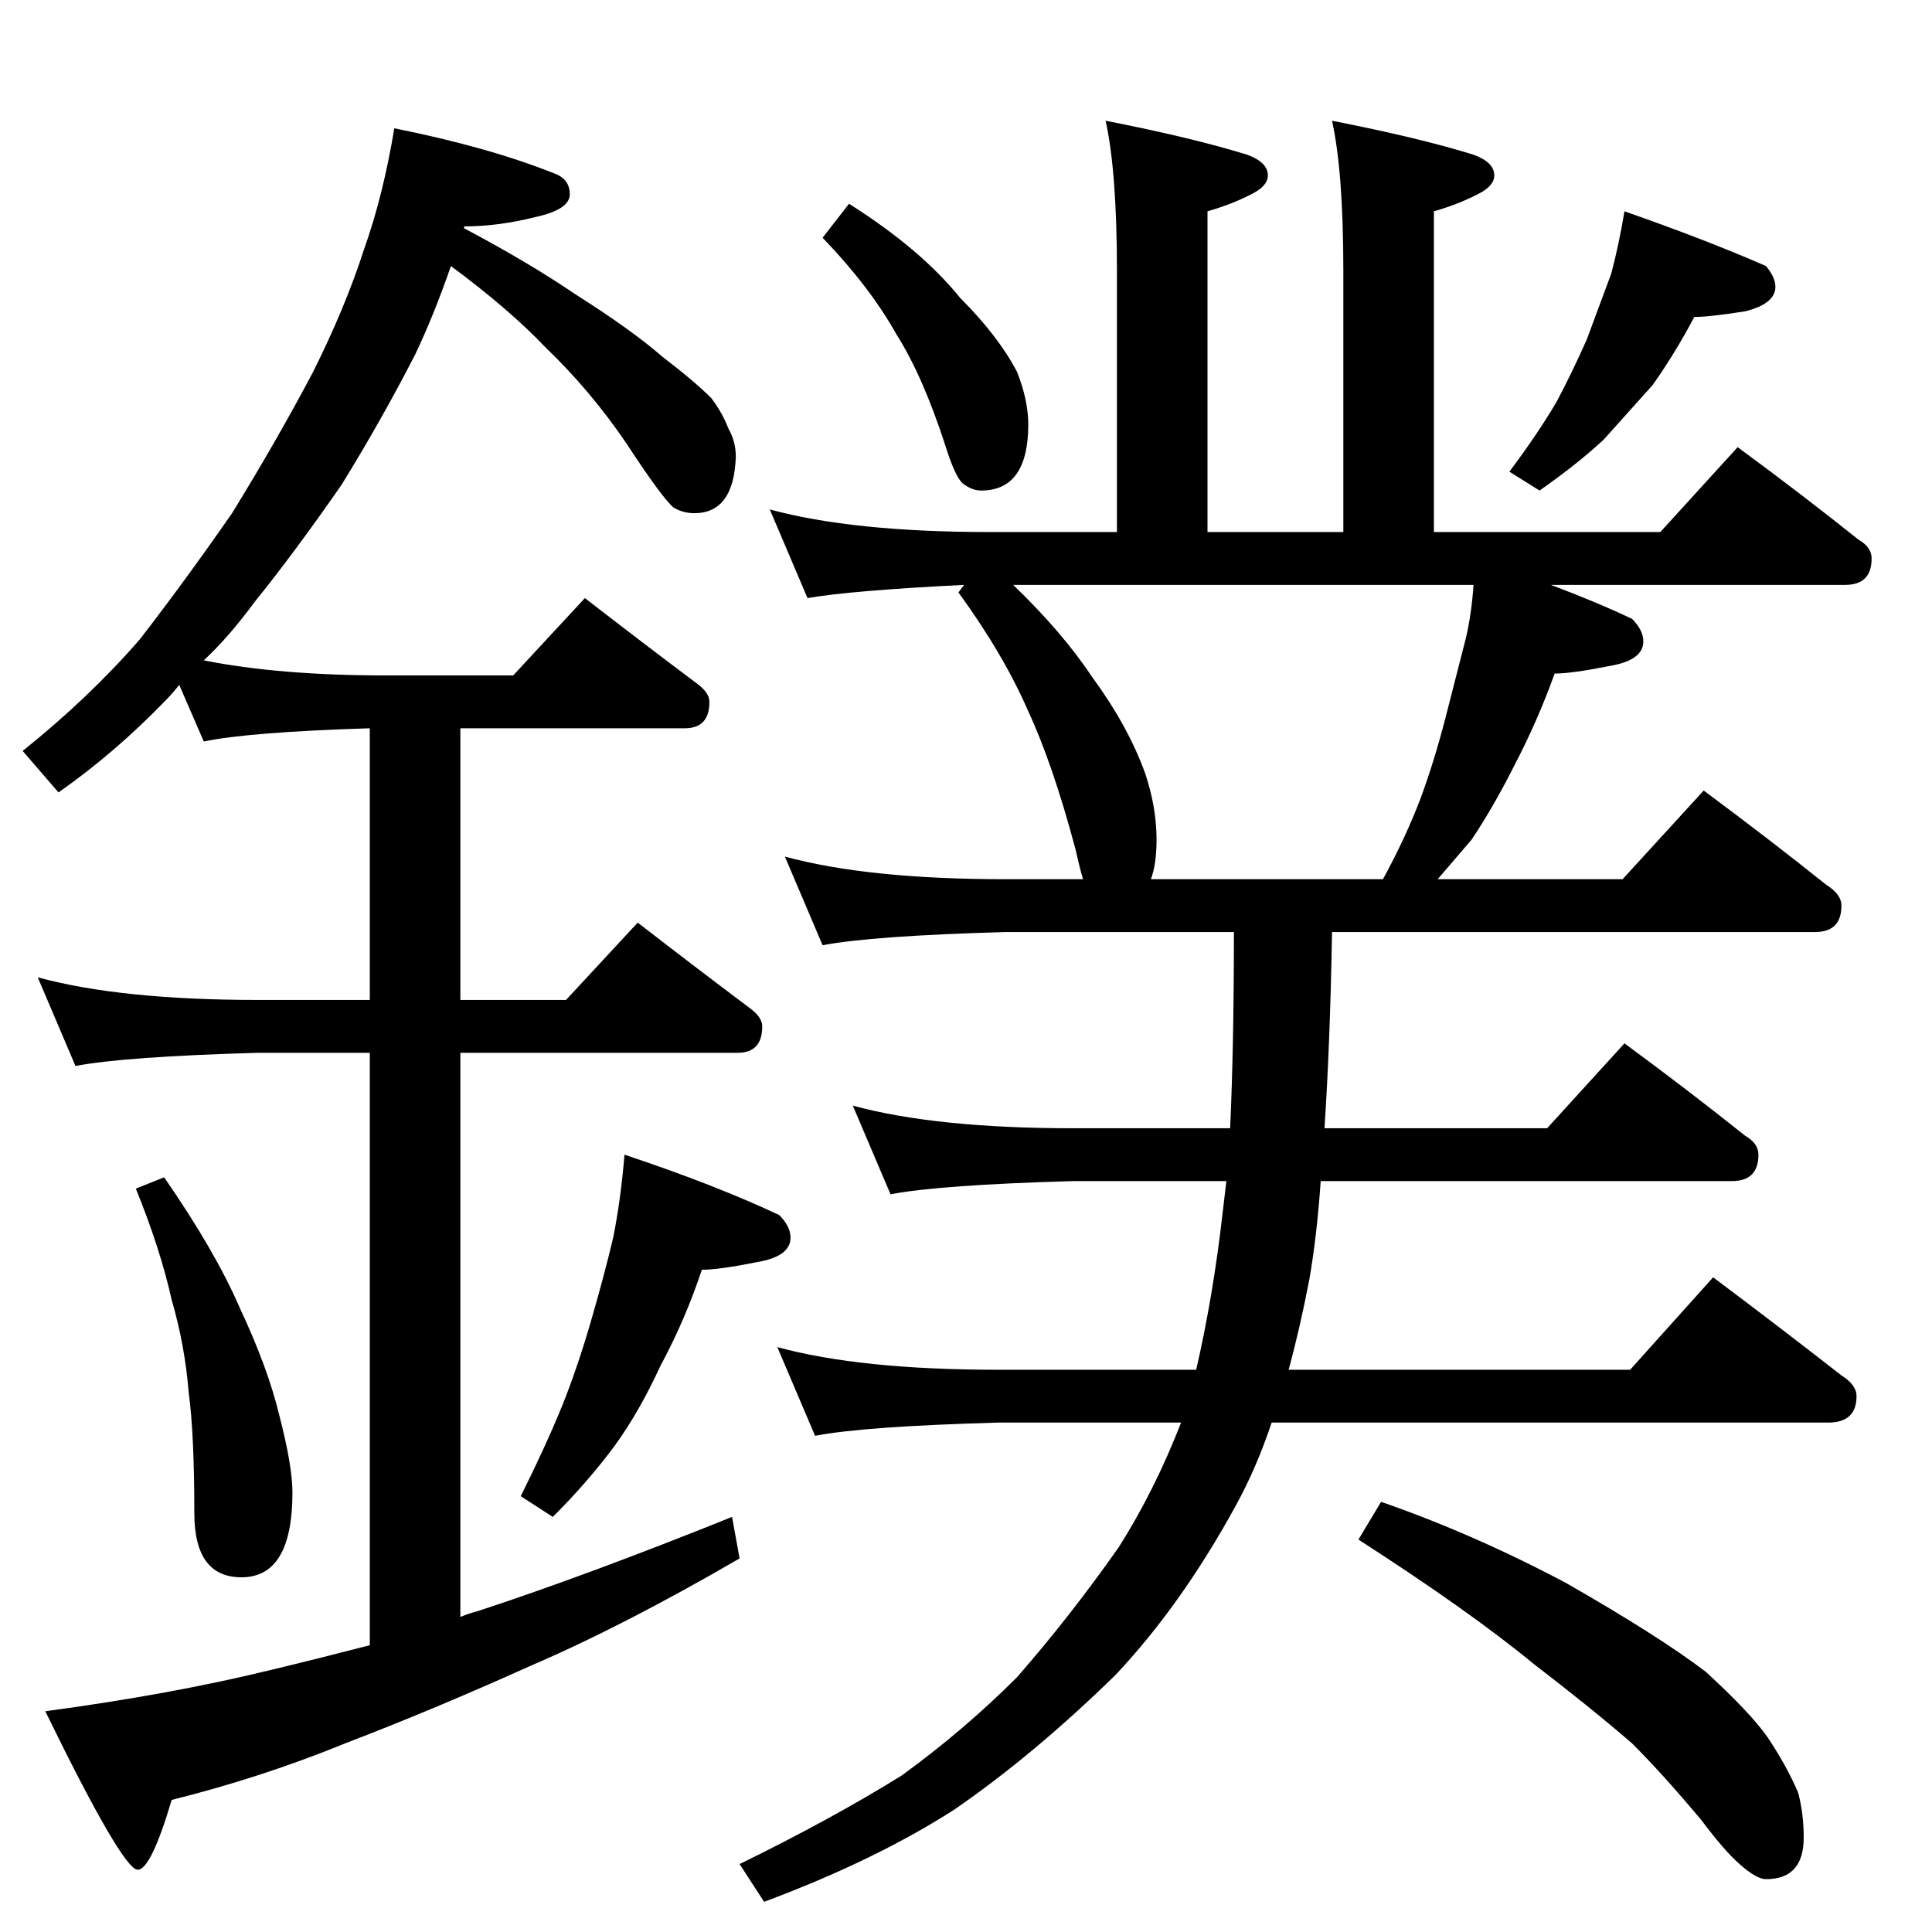 <?xml version="1.0" standalone="no"?>
<!DOCTYPE svg PUBLIC "-//W3C//DTD SVG 1.1//EN" "http://www.w3.org/Graphics/SVG/1.1/DTD/svg11.dtd" >
<svg xmlns="http://www.w3.org/2000/svg" xmlns:xlink="http://www.w3.org/1999/xlink" version="1.1" viewBox="0 -204 1024 1024">
  <g transform="matrix(1 0 0 -1 0 820)">
   <path fill="currentColor"
d="M209 956q50 -10 85 -24q8 -3 8 -11t-18 -12q-20 -5 -38 -5v-1q34 -18 59 -35q30 -19 46 -33q17 -13 26 -22q6 -8 9 -16q4 -7 4 -15q-1 -30 -22 -30q-6 0 -11 3q-6 5 -25 34q-19 28 -43 51q-19 20 -50 43q-9 -26 -19 -47q-18 -35 -39 -69q-25 -36 -46 -62q-14 -19 -27 -31
q40 -8 97 -8h67l38 41q31 -24 59 -45q7 -5 7 -10q0 -14 -13 -14h-119v-144h56l38 41q31 -24 59 -45q7 -5 7 -10q0 -14 -13 -14h-147v-299q5 2 9 3q58 19 135 50l4 -22q-62 -36 -111 -57q-51 -23 -98 -41q-44 -18 -92 -30q-11 -37 -18 -37q-8 0 -49 84q67 9 120 22
q25 6 52 13v314h-59q-71 -2 -97 -7l-20 47q44 -12 117 -12h59v144q-64 -2 -88 -7l-13 30q-4 -5 -7 -8q-27 -28 -57 -49l-19 22q35 28 62 59q24 31 49 67q24 39 43 75q17 34 27 65q10 28 16 64zM87 400q27 -39 40 -69q15 -32 21 -57q7 -27 7 -41q0 -45 -27 -45q-25 0 -25 34
q0 42 -3 64q-2 25 -9 49q-6 27 -19 59zM331 412q48 -16 82 -32q6 -6 6 -12q0 -10 -18 -13q-20 -4 -29 -4q-9 -27 -22 -51q-11 -24 -24 -42q-14 -19 -33 -38l-17 11q13 26 22 48q8 20 15 44t12 45q4 20 6 44zM586 960q46 -9 75 -18q11 -4 11 -11q0 -5 -7 -9q-11 -6 -25 -10
v-170h72v138q0 53 -6 80q46 -9 75 -18q11 -4 11 -11q0 -5 -7 -9q-11 -6 -25 -10v-170h120l41 45q34 -25 64 -49q7 -4 7 -10q0 -14 -14 -14h-156q24 -9 43 -18q6 -6 6 -12q0 -10 -18 -13q-20 -4 -29 -4q-9 -25 -21 -48q-11 -22 -23 -40l-18 -21h98l43 47q35 -26 65 -50
q8 -5 8 -11q0 -14 -14 -14h-256q-1 -59 -4 -104h118l41 45q34 -25 64 -49q7 -4 7 -10q0 -14 -14 -14h-218q-2 -29 -6 -52q-5 -26 -11 -48h181l44 49q36 -27 68 -52q8 -5 8 -11q0 -14 -15 -14h-295q-8 -24 -19 -44q-29 -53 -64 -90q-43 -42 -85 -71q-42 -27 -101 -49l-13 20
q49 24 86 47q33 24 61 52q28 32 54 69q19 30 33 66h-97q-71 -2 -97 -7l-20 47q44 -12 117 -12h105q9 39 14 83l2 17h-81q-71 -2 -97 -7l-20 47q44 -12 117 -12h83q2 44 2 104h-121q-71 -2 -97 -7l-20 47q44 -12 117 -12h41q-2 7 -4 16q-12 45 -25 73q-13 30 -37 63l3 4
q-60 -3 -83 -7l-20 47q44 -12 117 -12h67v138q0 53 -6 80zM610 558h123q12 22 20 43q7 19 13 42l11 43q3 13 4 28h-244q26 -25 42 -49q19 -26 28 -51q6 -18 6 -35q0 -13 -3 -21zM450 916q38 -24 59 -50q20 -20 30 -39q6 -15 6 -28q0 -35 -25 -35q-5 0 -10 4q-4 4 -9 20
q-12 37 -26 59q-14 25 -39 51zM861 912q43 -15 75 -29q5 -6 5 -11q0 -9 -16 -13q-19 -3 -27 -3q-10 -19 -22 -36l-26 -29q-14 -13 -34 -27l-16 10q15 20 25 37q8 15 16 33l13 35q4 15 7 33zM732 228q49 -17 98 -43q49 -28 74 -47q24 -22 33 -35q10 -15 16 -29q3 -11 3 -24
q0 -22 -20 -22q-5 0 -14 8q-8 7 -20 23q-20 24 -37 41q-22 19 -52 42q-34 28 -93 66z" />
  </g>

</svg>
